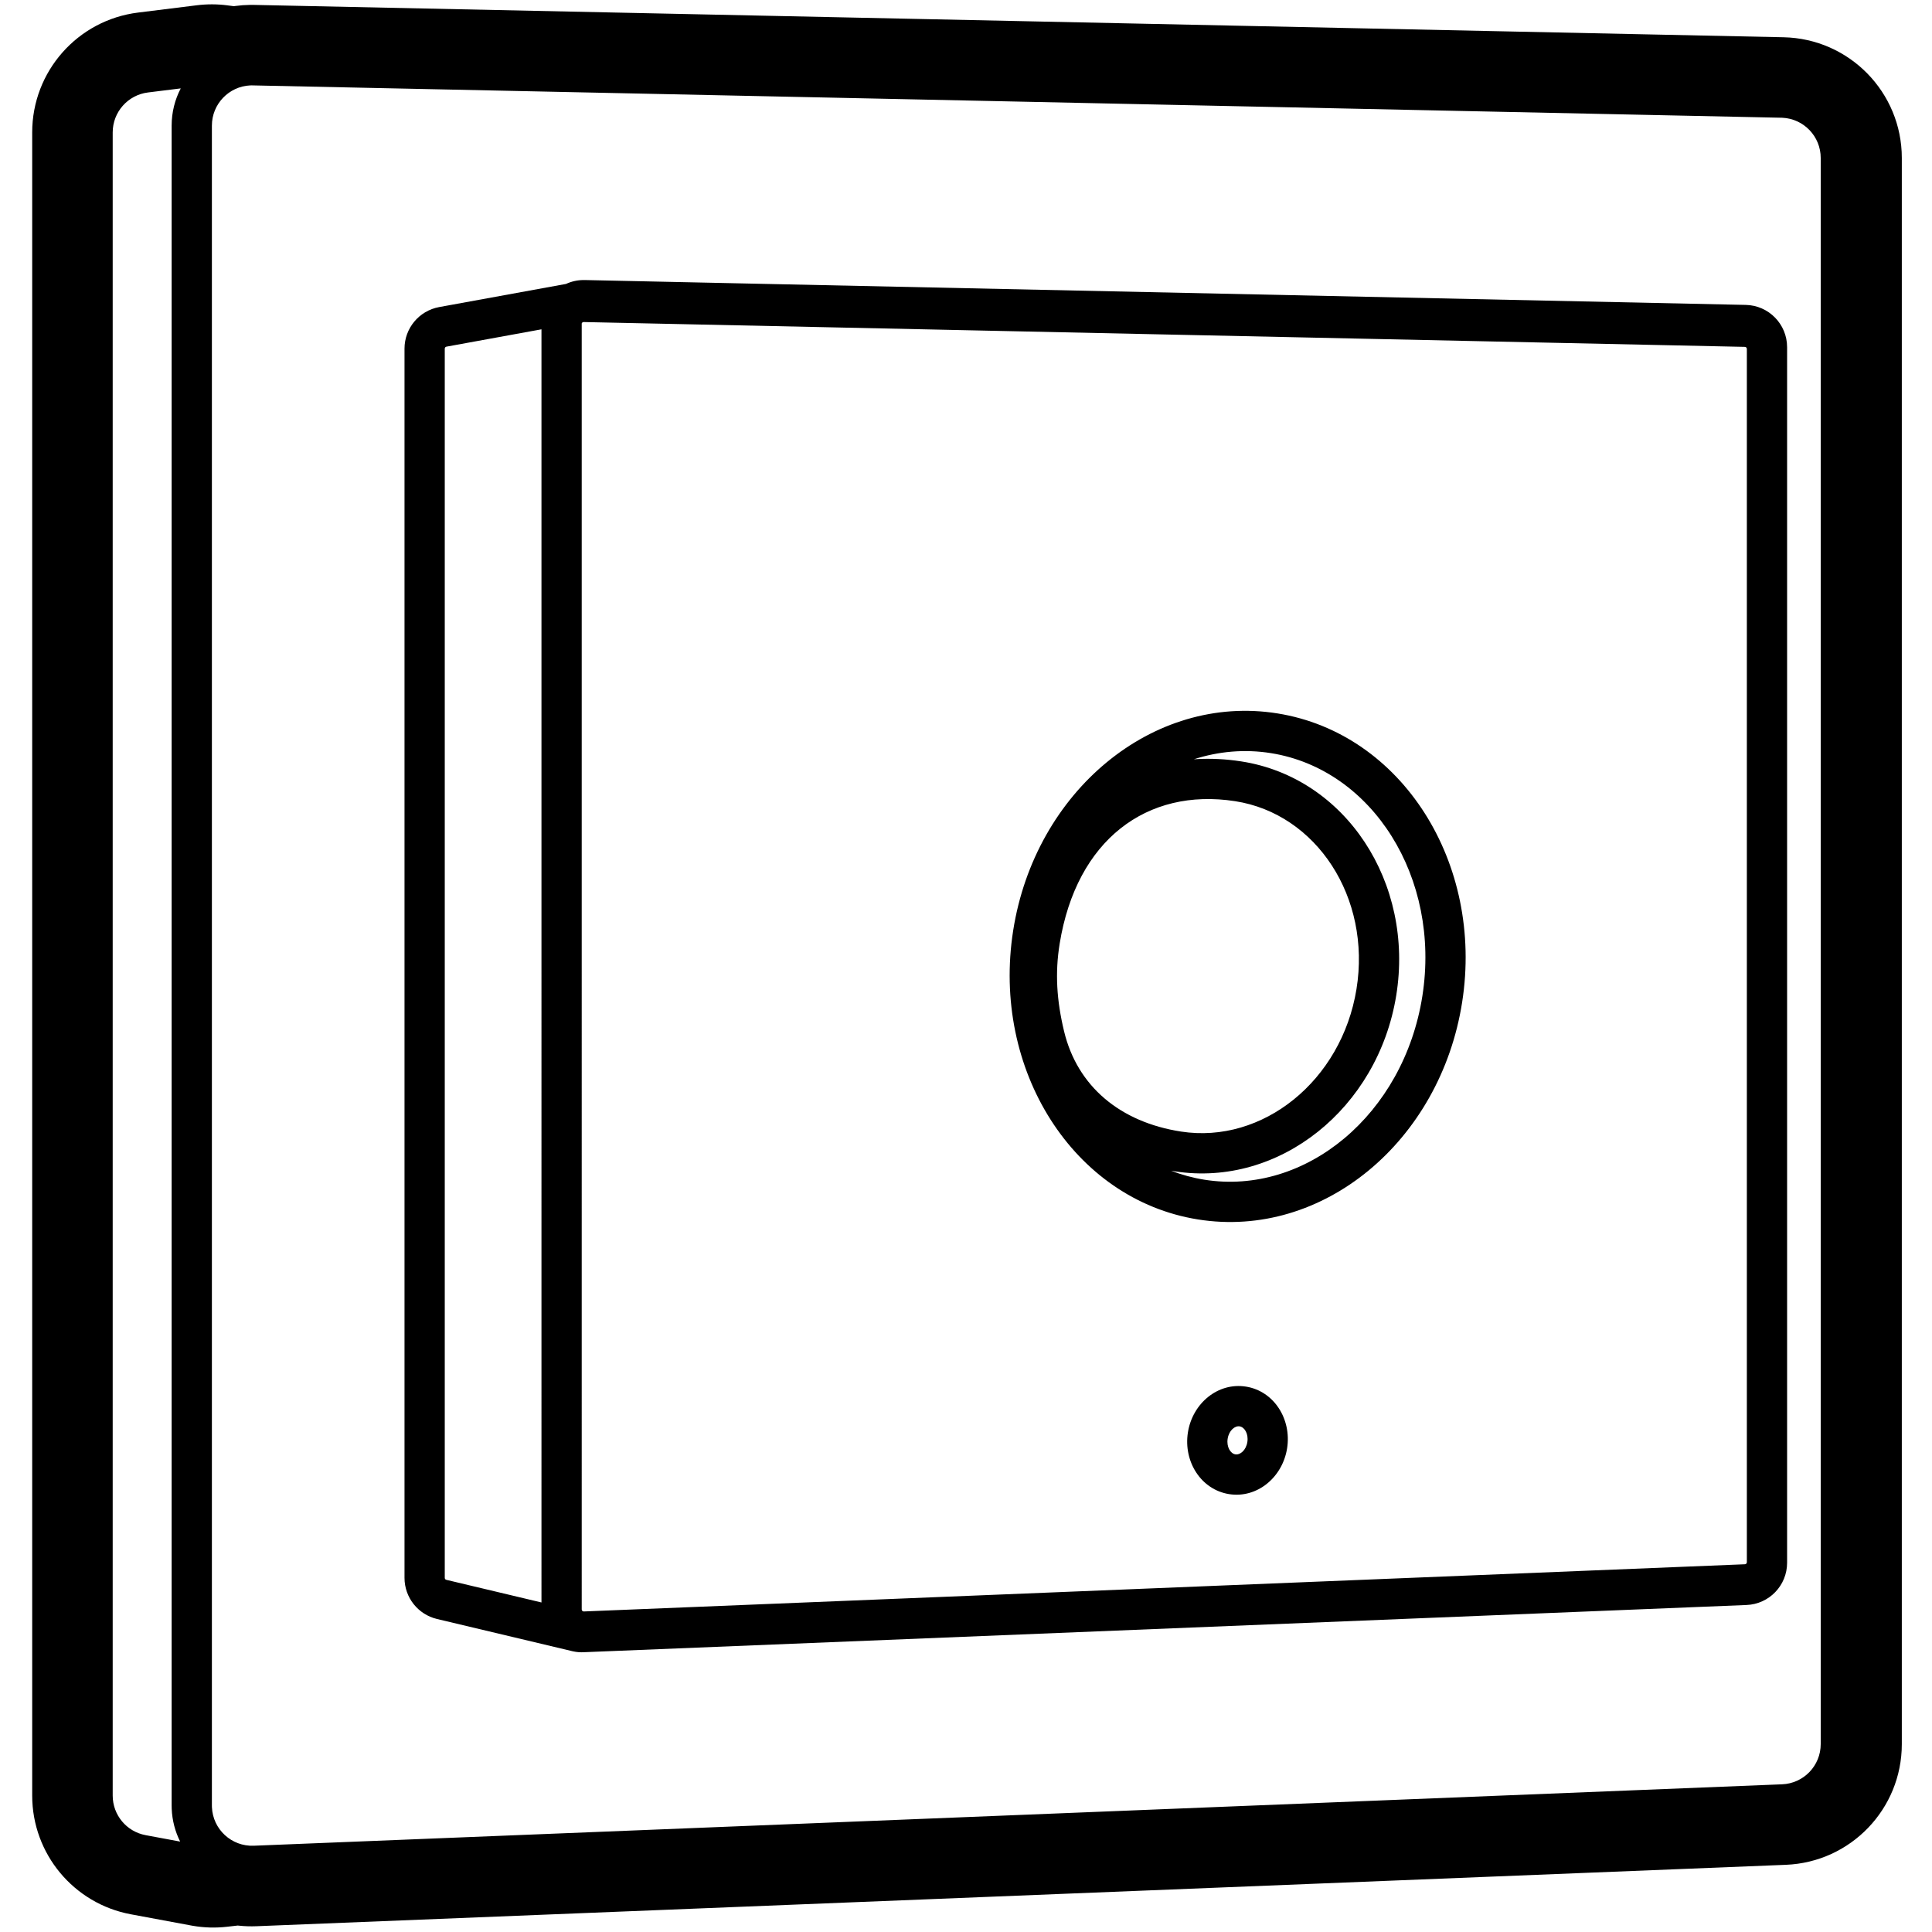 <svg height="960" viewBox="0 0 960 960" width="960" xmlns="http://www.w3.org/2000/svg"><path d="m112.895 2.65 3.299.426.666-.096c2.417-.33 4.861-.513 7.32-.547l.82-.006c.423 0 .846.004 1.269.013l760 16.075c32.635.69 58.731 27.344 58.731 59.987v788.157c0 32.2-25.418 58.66-57.592 59.952l-760 30.521c-2.994.12-5.977.017-8.929-.304l-.34-.04-5.333.611c-5.645.646-11.351.487-16.948-.471l-.839-.15-29.984-5.573c-28.422-5.282-49.036-30.081-49.036-58.99v-826.425c0-30.277 22.557-55.81 52.603-59.542l29.233-3.632c5.001-.621 10.06-.61 15.059.033zm12.105 39.777c-.22 0-.439.004-.657.011-10.606.494-19.054 9.25-19.054 19.978v834.73c0 .268 0 .536.016.803.444 11.037 9.75 19.624 20.787 19.181l759.416-30.519c10.725-.431 19.197-9.251 19.197-19.984v-788.136c0-10.704-8.418-19.475-19.047-19.977-.078-.002-.157-.004-.236-.006l-760-16.075c-.141-.003-.282-.004-.423-.004zm-35.187 1.493-16.279 2.023c-10.015 1.244-17.534 9.755-17.534 19.847v826.425c0 9.636 6.871 17.902 16.345 19.663l17.174 3.192c-2.473-4.929-3.962-10.451-4.198-16.319-.022-.535-.032-1.071-.032-1.606v-834.73c0-6.673 1.634-12.964 4.524-18.496zm200.688 95.23 576.948 12.356c11.42.244 20.551 9.572 20.551 20.995v604.029c0 11.267-8.891 20.526-20.148 20.983l-577 23.428-.303.01-.235.017c-1.816.117-3.684-.014-5.566-.425l-.377-.086-67.231-15.994c-9.462-2.251-16.14-10.704-16.14-20.43v-610.795c0-10.144 7.252-18.839 17.232-20.659l63.002-11.492c2.681-1.242 5.669-1.936 8.818-1.936zm-.48 20.871-.021-0c-.441 0-.816.286-.948.682l.001 639.063c.023.552.489.981 1.041.959l576.948-23.452c.536-.022.959-.463.959-.999v-602.915c0-.544-.435-.988-.979-1zm-20.969 3.616-47.231 8.616c-.475.087-.821.501-.821.984v610.795c0 .463.318.866.769.973l47.283 11.249zm350.077 525.361c13.905 2.225 22.702 16.143 20.432 30.62-2.273 14.498-14.939 25.024-28.87 22.795-13.905-2.225-22.702-16.143-20.432-30.62 2.273-14.498 14.939-25.024 28.87-22.795zm-9.112 25.893c-.645 4.117 1.422 7.387 3.833 7.773 2.385.382 5.31-2.049 5.952-6.144.645-4.117-1.422-7.387-3.833-7.773-2.385-.382-5.31 2.049-5.952 6.144zm24.708-360.409c61.895 9.903 102.645 74.378 91.802 143.539-10.847 69.184-69.366 117.815-131.288 107.908-61.895-9.903-102.645-74.378-91.802-143.539 10.847-69.184 69.366-117.815 131.288-107.908zm-41.524 22.804 1.176-.077c7.221-.425 14.702-.063 22.376 1.123 51.892 8.015 86.125 60.298 77.018 116.369-9.098 56.015-58.119 95.34-109.946 87.335-.642-.099-1.282-.203-1.918-.313 5.26 2.037 10.77 3.542 16.492 4.458 50.375 8.06 99.154-32.477 108.369-91.257 9.219-58.802-24.801-112.628-75.203-120.692-13.12-2.099-26.131-.902-38.364 3.055zm-66.654 91.587c-2.371 14.601-1.481 28.283 2.172 43.514 6.578 27.429 27.889 45.208 58.157 49.883 40.528 6.259 79.751-25.205 87.152-70.776 7.393-45.515-19.867-87.147-60.33-93.397-43.848-6.772-78.782 19.243-87.152 70.776z"/></svg>